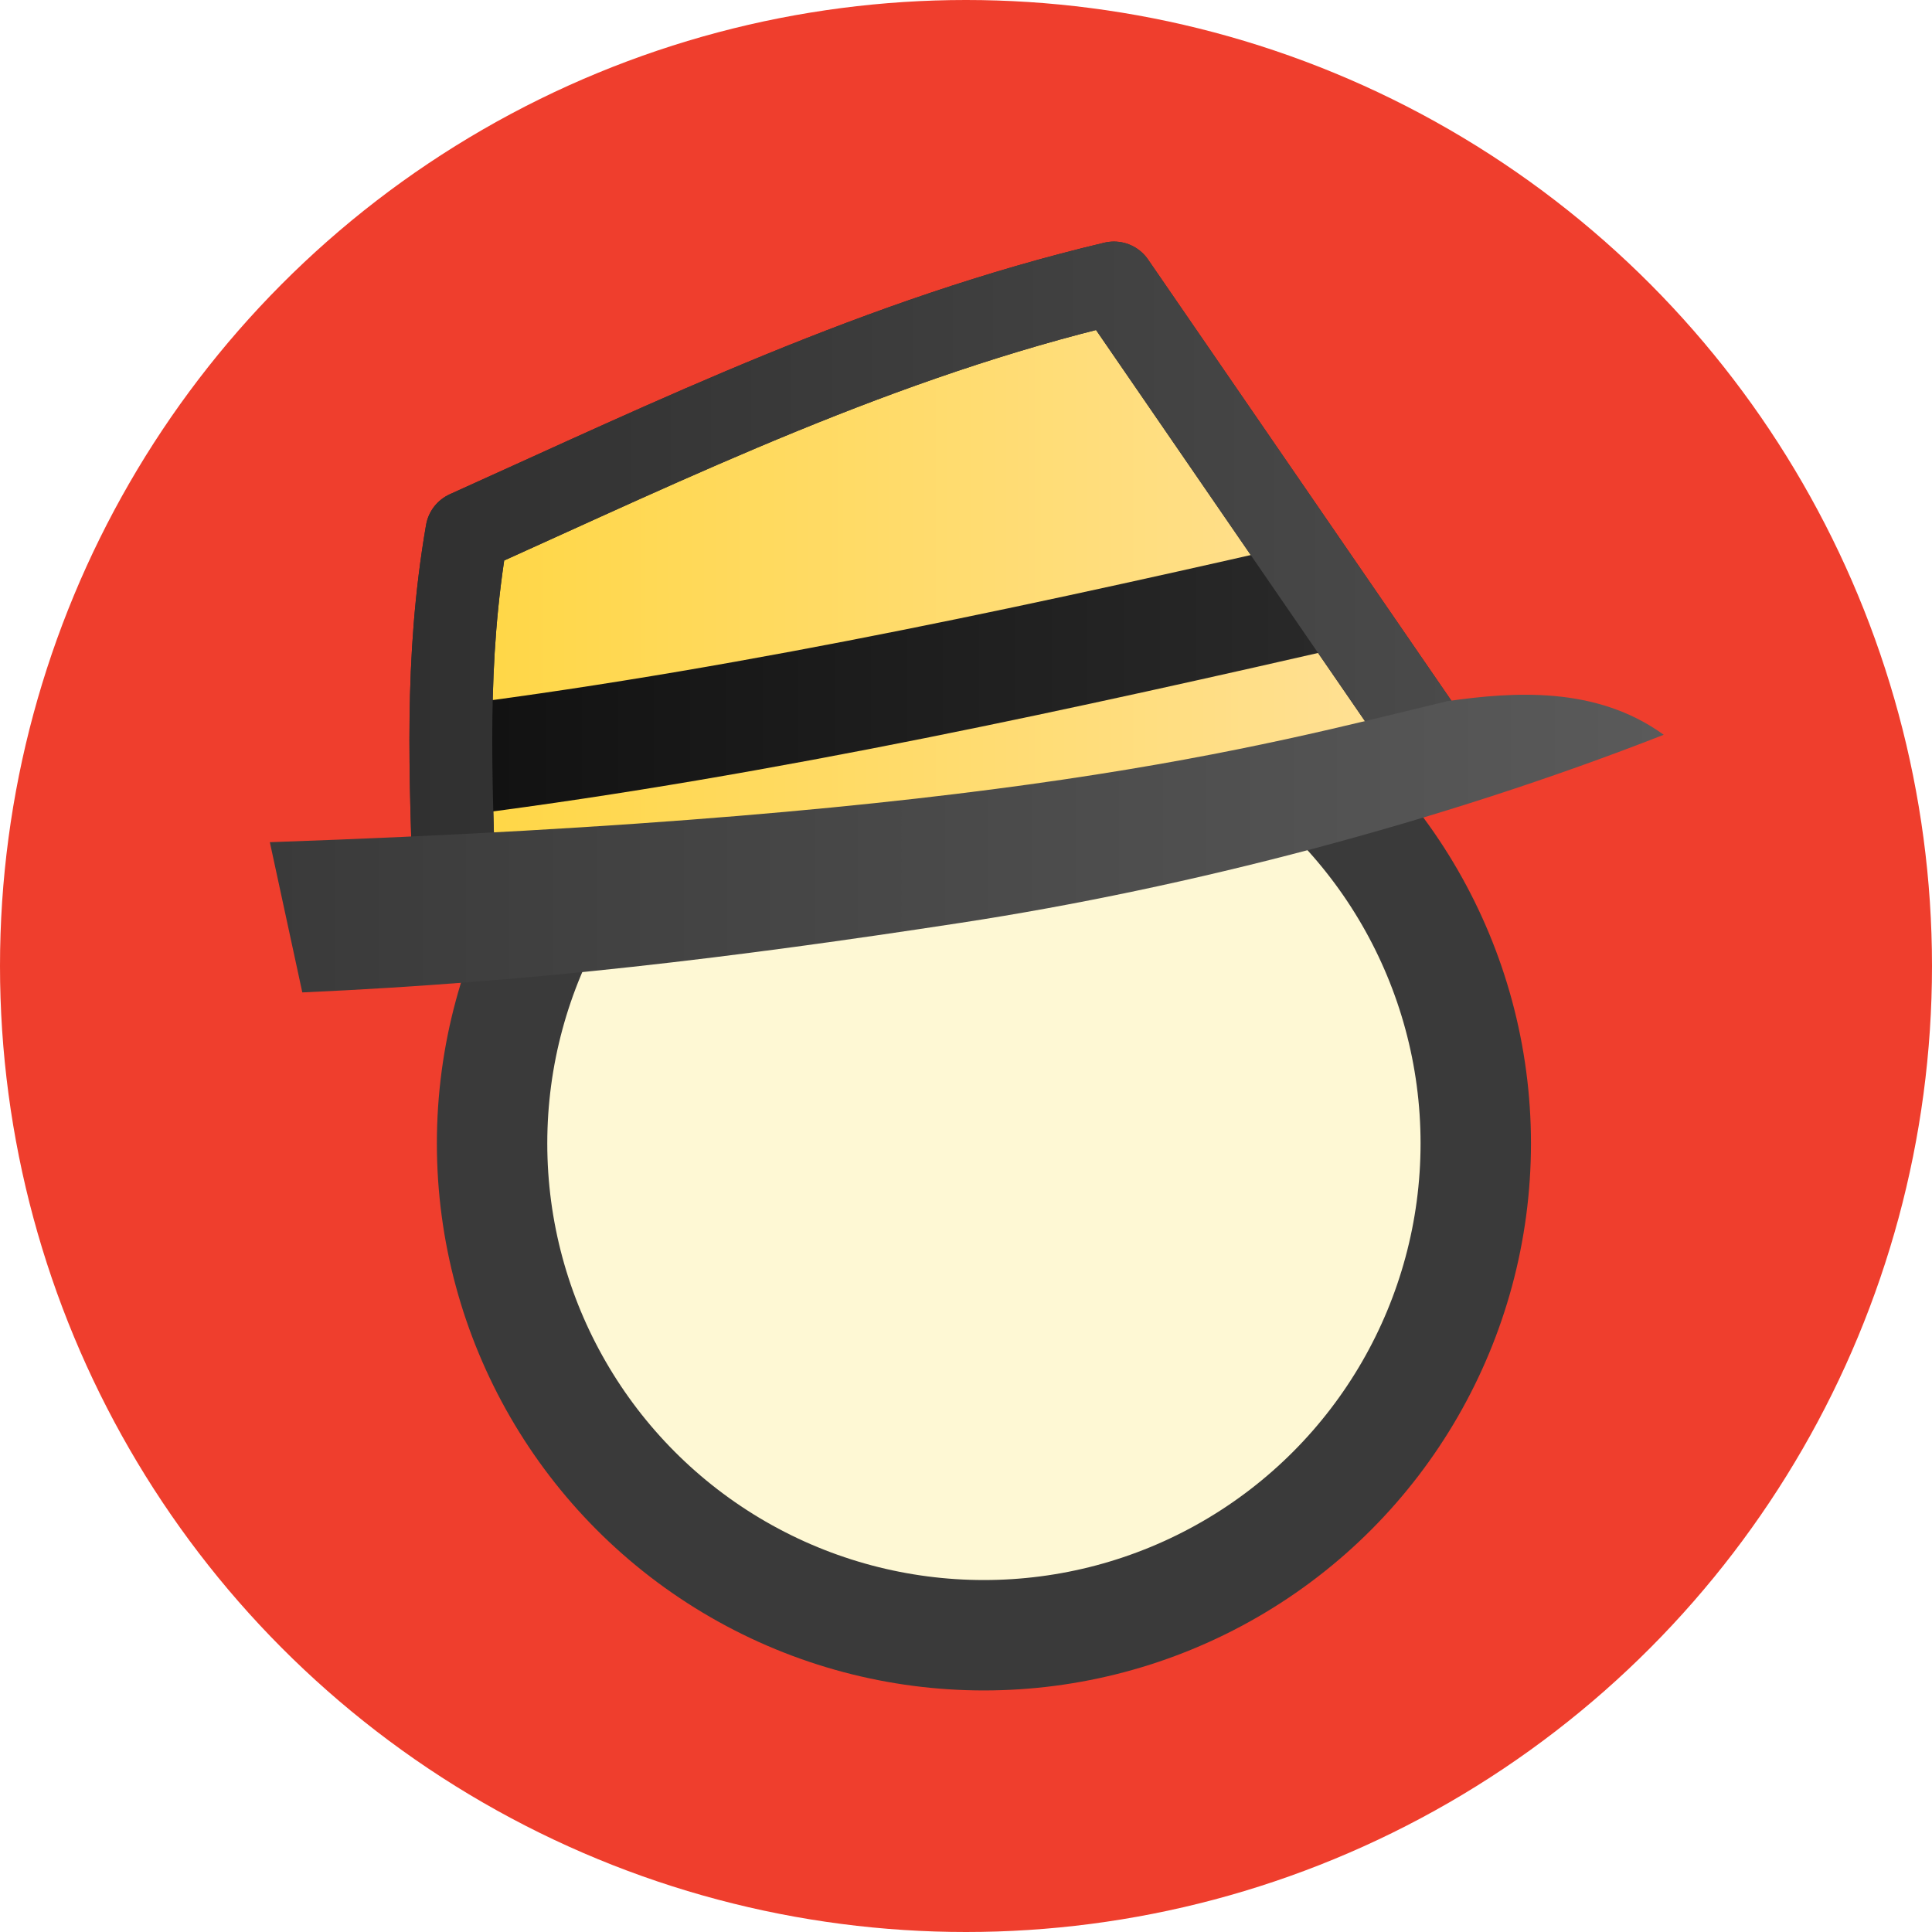 <?xml version="1.0" encoding="UTF-8" standalone="no"?>
<!-- Created with Inkscape (http://www.inkscape.org/) -->

<svg
   width="350"
   height="350"
   viewBox="0 0 92.604 92.604"
   version="1.1"
   id="svg5"
   inkscape:version="1.2 (dc2aeda, 2022-05-15)"
   sodipodi:docname="kelna-bg-red.svg"
   inkscape:export-filename="../../png/kelna-bg/kelna-bg-red.png"
   inkscape:export-xdpi="96"
   inkscape:export-ydpi="96"
   xmlns:inkscape="http://www.inkscape.org/namespaces/inkscape"
   xmlns:sodipodi="http://sodipodi.sourceforge.net/DTD/sodipodi-0.dtd"
   xmlns:xlink="http://www.w3.org/1999/xlink"
   xmlns="http://www.w3.org/2000/svg"
   xmlns:svg="http://www.w3.org/2000/svg">
  <sodipodi:namedview
     id="namedview7"
     pagecolor="#ffffff"
     bordercolor="#000000"
     borderopacity="0.25"
     inkscape:showpageshadow="2"
     inkscape:pageopacity="0"
     inkscape:pagecheckerboard="0"
     inkscape:deskcolor="#d1d1d1"
     inkscape:document-units="px"
     showgrid="false"
     inkscape:zoom="1.5126684"
     inkscape:cx="-9.5857096"
     inkscape:cy="183.45065"
     inkscape:window-width="1390"
     inkscape:window-height="1027"
     inkscape:window-x="201"
     inkscape:window-y="25"
     inkscape:window-maximized="0"
     inkscape:current-layer="layer1" />
  <defs
     id="defs2">
    <linearGradient
       inkscape:collect="always"
       id="linearGradient9931">
      <stop
         style="stop-color:#3a3a3a;stop-opacity:1;"
         offset="0"
         id="stop9927" />
      <stop
         style="stop-color:#5a5a5a;stop-opacity:1;"
         offset="1"
         id="stop9929" />
    </linearGradient>
    <linearGradient
       inkscape:collect="always"
       id="linearGradient9197">
      <stop
         style="stop-color:#303030;stop-opacity:1;"
         offset="0"
         id="stop9193" />
      <stop
         style="stop-color:#4a4a4a;stop-opacity:1;"
         offset="1"
         id="stop9195" />
    </linearGradient>
    <linearGradient
       inkscape:collect="always"
       id="linearGradient7737">
      <stop
         style="stop-color:#111111;stop-opacity:1;"
         offset="0"
         id="stop7733" />
      <stop
         style="stop-color:#2a2a2a;stop-opacity:1;"
         offset="1"
         id="stop7735" />
    </linearGradient>
    <linearGradient
       inkscape:collect="always"
       id="linearGradient4547">
      <stop
         style="stop-color:#ffd63f;stop-opacity:1;"
         offset="0"
         id="stop4543" />
      <stop
         style="stop-color:#ffe19c;stop-opacity:1;"
         offset="1"
         id="stop4545" />
    </linearGradient>
    <linearGradient
       inkscape:collect="always"
       xlink:href="#linearGradient4547"
       id="linearGradient4549"
       x1="28.896"
       y1="56.46"
       x2="80.718"
       y2="56.46"
       gradientUnits="userSpaceOnUse"
       gradientTransform="translate(1.355)" />
    <linearGradient
       inkscape:collect="always"
       xlink:href="#linearGradient7737"
       id="linearGradient7739"
       x1="31.753"
       y1="60.607"
       x2="75.063"
       y2="60.607"
       gradientUnits="userSpaceOnUse"
       gradientTransform="translate(1.355)" />
    <linearGradient
       inkscape:collect="always"
       xlink:href="#linearGradient9197"
       id="linearGradient9199"
       x1="29.558"
       y1="55.494"
       x2="79.707"
       y2="55.494"
       gradientUnits="userSpaceOnUse"
       gradientTransform="translate(1.355)" />
    <linearGradient
       inkscape:collect="always"
       xlink:href="#linearGradient9931"
       id="linearGradient9933"
       x1="22.869"
       y1="68.673"
       x2="89.68"
       y2="68.673"
       gradientUnits="userSpaceOnUse"
       gradientTransform="translate(1.355)" />
  </defs>
  <g
     inkscape:groupmode="layer"
     id="layer1"
     inkscape:label="Background"
     style="fill:#ef3e2d;fill-opacity:1">
    <circle
       style="display:inline;fill:#ef3e2d;fill-opacity:1;stroke:none;stroke-width:5.292;stroke-linecap:round;stroke-linejoin:round;paint-order:fill markers stroke"
       id="path883"
       cx="46.302"
       cy="46.302"
       r="46.302"
       inkscape:label="Circle" />
    <rect
       style="display:none;fill:#ef3e2d;fill-opacity:1;stroke:none;stroke-width:5.292;stroke-linecap:round;stroke-linejoin:round;paint-order:fill markers stroke"
       id="rect2260"
       width="92.604"
       height="92.604"
       x="0"
       y="2.7755576e-17"
       inkscape:label="Square"
       sodipodi:insensitive="true" />
    <rect
       style="display:none;fill:#ef3e2d;fill-opacity:1;stroke:none;stroke-width:5.292;stroke-linecap:round;stroke-linejoin:round;paint-order:fill markers stroke"
       id="rect2262"
       width="92.604"
       height="92.604"
       x="0"
       y="2.7755576e-17"
       inkscape:label="Square-Rounded"
       ry="19.844"
       sodipodi:insensitive="true" />
  </g>
  <g
     id="g818"
     transform="translate(-11.29,-28.239)"
     inkscape:label="Logo">
    <ellipse
       style="fill:#fef8d4;fill-opacity:1;stroke:#3a3a3a;stroke-width:5.292;stroke-linejoin:round;stroke-dasharray:none;stroke-opacity:1;paint-order:markers fill stroke"
       id="path184"
       cx="58.451"
       cy="83.044"
       inkscape:label="Head"
       rx="23.575"
       ry="23.575" />
    <path
       style="fill:url(#linearGradient4549);fill-opacity:1;stroke:#303030;stroke-width:3.969;stroke-linejoin:round;stroke-dasharray:none;stroke-opacity:1;paint-order:fill markers stroke"
       d="M 33.065,71.117 C 32.913,65.5 32.592,59.968 33.667,53.737 43.658,49.237 53.466,44.462 64.683,41.802 l 14.743,21.444"
       id="path7706"
       sodipodi:nodetypes="cccc"
       inkscape:label="Casque" />
    <path
       style="display:inline;fill:none;fill-opacity:1;stroke:url(#linearGradient7739);stroke-width:5.292;stroke-linecap:butt;stroke-linejoin:round;stroke-dasharray:none;stroke-opacity:1;paint-order:markers fill stroke"
       d="M 33.443,64.656 C 47.872,62.812 62.636,59.53 75.829,56.514"
       id="path4605"
       sodipodi:nodetypes="cc"
       inkscape:label="Ribbon" />
    <path
       style="fill:none;fill-opacity:1;stroke:url(#linearGradient9199);stroke-width:3.969;stroke-linejoin:round;stroke-dasharray:none;stroke-opacity:1;paint-order:fill markers stroke"
       d="M 33.065,71.117 C 32.913,65.5 32.592,59.968 33.667,53.737 43.658,49.237 53.466,44.462 64.683,41.802 l 14.743,21.444"
       id="path3551"
       sodipodi:nodetypes="cccc"
       inkscape:label="Casque-OutlineOnly" />
    <path
       style="display:none;fill:none;fill-opacity:1;stroke:#000000;stroke-width:5.292;stroke-linecap:butt;stroke-linejoin:round;stroke-dasharray:none;stroke-opacity:1;paint-order:markers fill stroke"
       d="M 24.342,71.853 C 47.028,70.203 70.506,67.863 88.769,61.214"
       id="path3549"
       inkscape:label="Brim-Simple"
       sodipodi:nodetypes="cc"
       sodipodi:insensitive="true" />
    <path
       style="fill:url(#linearGradient9933);fill-opacity:1;stroke:none;stroke-width:1.323;stroke-linecap:round;stroke-linejoin:round;stroke-miterlimit:4;stroke-dasharray:none;stroke-dashoffset:0;stroke-opacity:1;paint-order:markers fill stroke"
       d="m 24.224,68.607 c 35.398,-1.229 47.141,-4.516 56.448,-6.762 3.145,-0.444 7.112,-0.742 10.363,1.613 -10.718,4.197 -22.775,7.34 -33.681,9.011 -10.905,1.671 -20.538,2.844 -31.574,3.338 z"
       id="path5386"
       sodipodi:nodetypes="cccscc"
       inkscape:label="Brim-Complex" />
  </g>
</svg>
